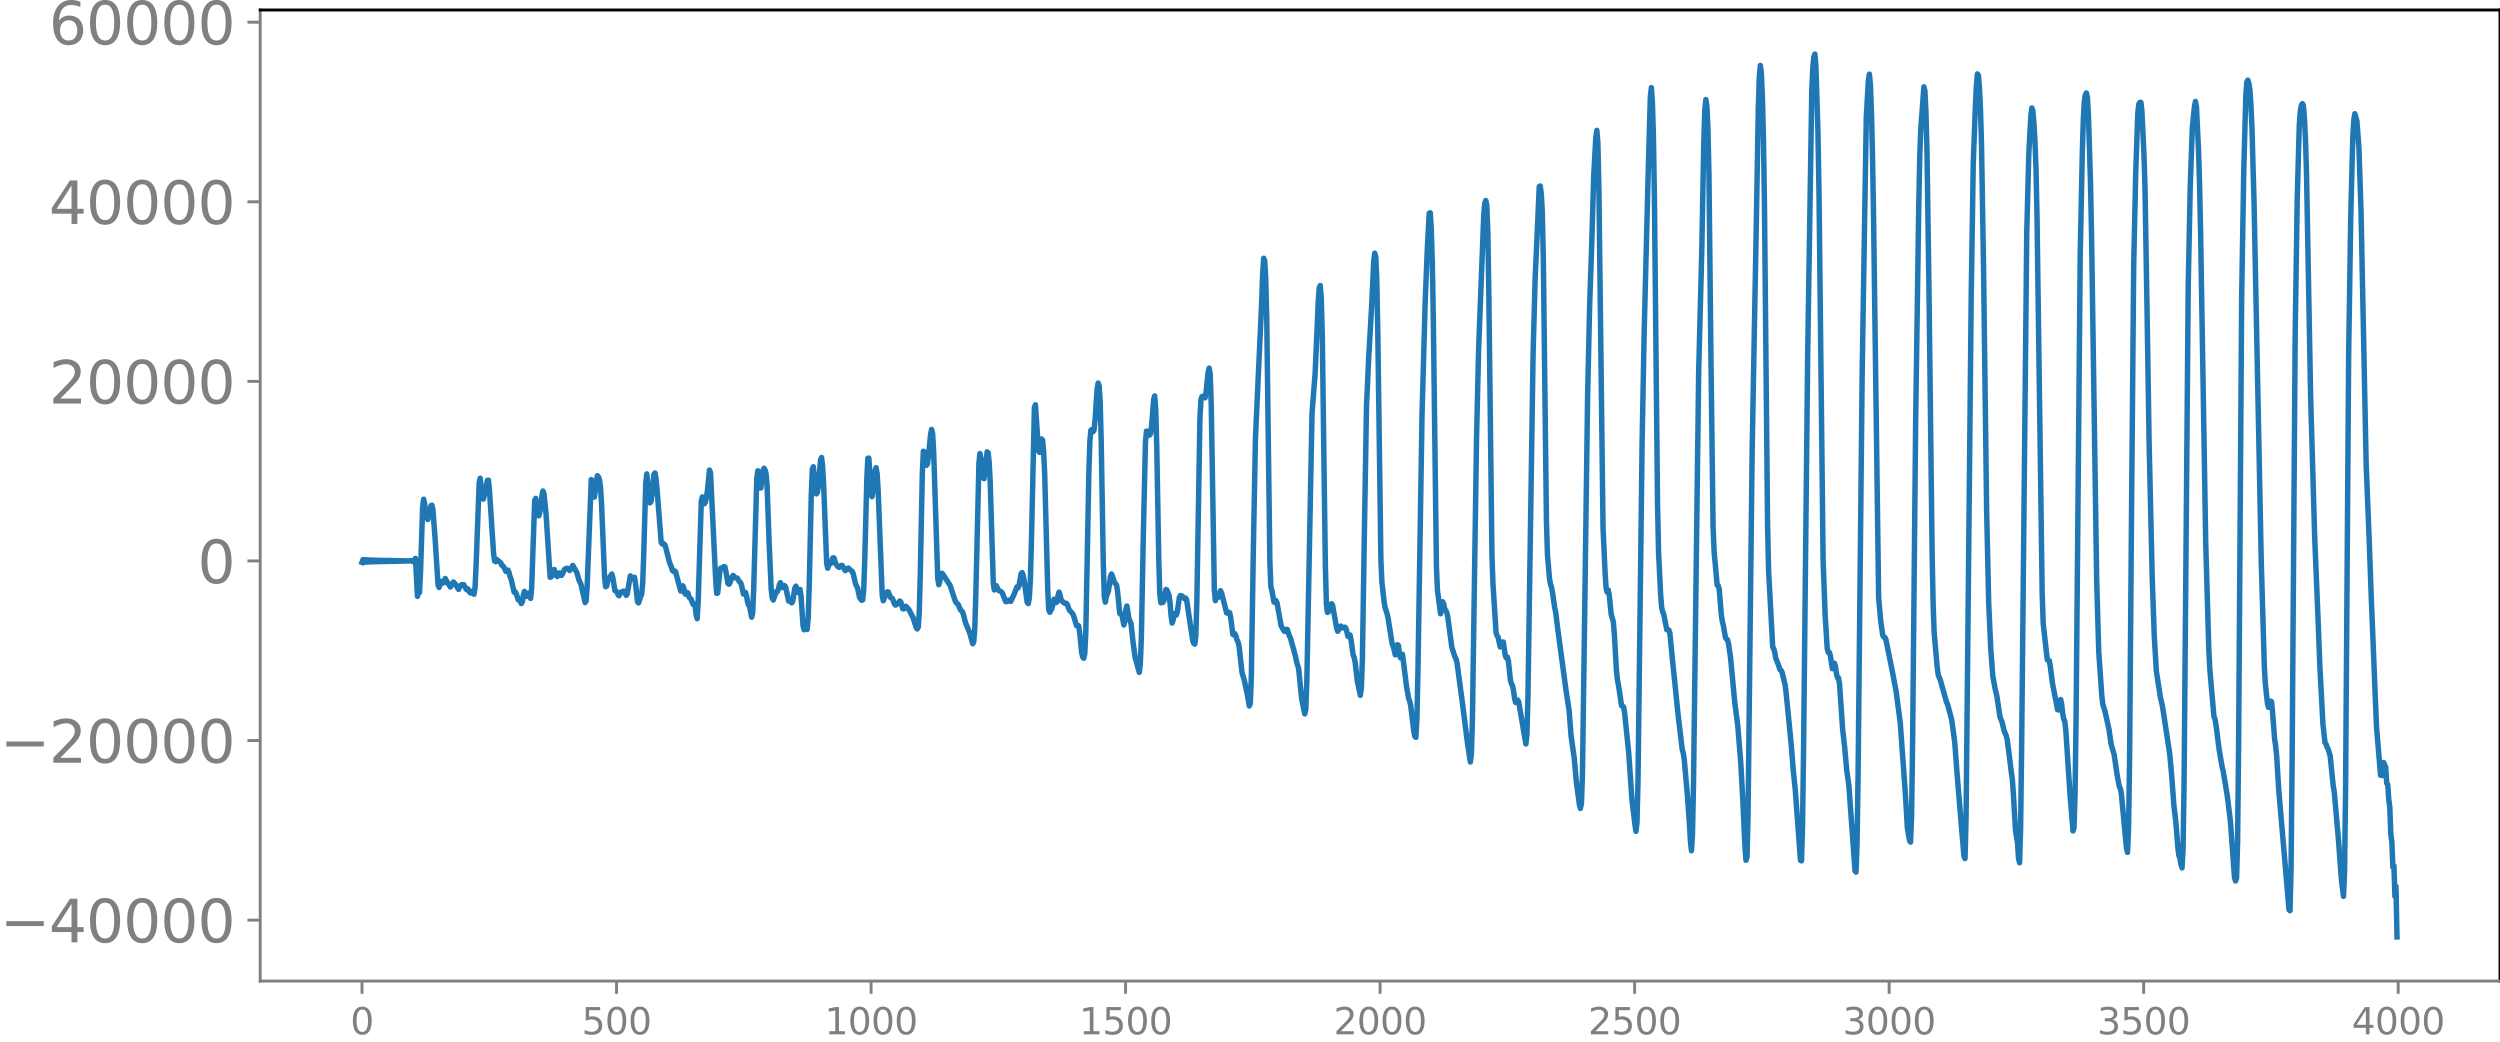 <svg xmlns="http://www.w3.org/2000/svg" xmlns:xlink="http://www.w3.org/1999/xlink" width="913.477" height="380.702" viewBox="0 0 685.107 285.526"><defs><style>*{stroke-linejoin:round;stroke-linecap:butt}</style></defs><g id="figure_1"><path id="patch_1" d="M0 285.526h685.107V0H0v285.526z" style="fill:none"/><g id="axes_1"><path id="patch_2" d="M71.308 268.848h613.8V2.736h-613.8v266.112z" style="fill:none"/><g id="matplotlib.axis_1"><g id="xtick_1"><g id="line2d_1"><defs><path id="mc070d3e7a6" d="M0 0v3.5" style="stroke:gray;stroke-width:.8"/></defs><use xlink:href="#mc070d3e7a6" x="99.207" y="268.848" style="fill:gray;stroke:gray;stroke-width:.8"/></g><g id="text_1" style="fill:gray" transform="matrix(.1 0 0 -.1 96.026 283.447)"><defs><path id="DejaVuSans-30" d="M2034 4250q-487 0-733-480-245-479-245-1442 0-959 245-1439 246-480 733-480 491 0 736 480 246 480 246 1439 0 963-246 1442-245 480-736 480zm0 500q785 0 1199-621 414-620 414-1801 0-1178-414-1799Q2819-91 2034-91q-784 0-1198 620-414 621-414 1799 0 1181 414 1801 414 621 1198 621z" transform="scale(.016)"/></defs><use xlink:href="#DejaVuSans-30"/></g></g><g id="xtick_2"><use xlink:href="#mc070d3e7a6" id="line2d_2" x="168.958" y="268.848" style="fill:gray;stroke:gray;stroke-width:.8"/><g id="text_2" style="fill:gray" transform="matrix(.1 0 0 -.1 159.414 283.447)"><defs><path id="DejaVuSans-35" d="M691 4666h2478v-532H1269V2991q137 47 274 70 138 23 276 23 781 0 1237-428 457-428 457-1159 0-753-469-1171Q2575-91 1722-91q-294 0-599 50Q819 9 494 109v635q281-153 581-228t634-75q541 0 856 284 316 284 316 772 0 487-316 771-315 285-856 285-253 0-505-56-251-56-513-175v2344z" transform="scale(.016)"/></defs><use xlink:href="#DejaVuSans-35"/><use xlink:href="#DejaVuSans-30" x="63.623"/><use xlink:href="#DejaVuSans-30" x="127.246"/></g></g><g id="xtick_3"><use xlink:href="#mc070d3e7a6" id="line2d_3" x="238.708" y="268.848" style="fill:gray;stroke:gray;stroke-width:.8"/><g id="text_3" style="fill:gray" transform="matrix(.1 0 0 -.1 225.982 283.447)"><defs><path id="DejaVuSans-31" d="M794 531h1031v3560L703 3866v575l1116 225h631V531h1031V0H794v531z" transform="scale(.016)"/></defs><use xlink:href="#DejaVuSans-31"/><use xlink:href="#DejaVuSans-30" x="63.623"/><use xlink:href="#DejaVuSans-30" x="127.246"/><use xlink:href="#DejaVuSans-30" x="190.869"/></g></g><g id="xtick_4"><use xlink:href="#mc070d3e7a6" id="line2d_4" x="308.457" y="268.848" style="fill:gray;stroke:gray;stroke-width:.8"/><g id="text_4" style="fill:gray" transform="matrix(.1 0 0 -.1 295.733 283.447)"><use xlink:href="#DejaVuSans-31"/><use xlink:href="#DejaVuSans-35" x="63.623"/><use xlink:href="#DejaVuSans-30" x="127.246"/><use xlink:href="#DejaVuSans-30" x="190.869"/></g></g><g id="xtick_5"><use xlink:href="#mc070d3e7a6" id="line2d_5" x="378.207" y="268.848" style="fill:gray;stroke:gray;stroke-width:.8"/><g id="text_5" style="fill:gray" transform="matrix(.1 0 0 -.1 365.483 283.447)"><defs><path id="DejaVuSans-32" d="M1228 531h2203V0H469v531q359 372 979 998 621 627 780 809 303 340 423 576 121 236 121 464 0 372-261 606-261 235-680 235-297 0-627-103-329-103-704-313v638q381 153 712 231 332 78 607 78 725 0 1156-363 431-362 431-968 0-288-108-546-107-257-392-607-78-91-497-524-418-433-1181-1211z" transform="scale(.016)"/></defs><use xlink:href="#DejaVuSans-32"/><use xlink:href="#DejaVuSans-30" x="63.623"/><use xlink:href="#DejaVuSans-30" x="127.246"/><use xlink:href="#DejaVuSans-30" x="190.869"/></g></g><g id="xtick_6"><use xlink:href="#mc070d3e7a6" id="line2d_6" x="447.957" y="268.848" style="fill:gray;stroke:gray;stroke-width:.8"/><g id="text_6" style="fill:gray" transform="matrix(.1 0 0 -.1 435.233 283.447)"><use xlink:href="#DejaVuSans-32"/><use xlink:href="#DejaVuSans-35" x="63.623"/><use xlink:href="#DejaVuSans-30" x="127.246"/><use xlink:href="#DejaVuSans-30" x="190.869"/></g></g><g id="xtick_7"><use xlink:href="#mc070d3e7a6" id="line2d_7" x="517.707" y="268.848" style="fill:gray;stroke:gray;stroke-width:.8"/><g id="text_7" style="fill:gray" transform="matrix(.1 0 0 -.1 504.983 283.447)"><defs><path id="DejaVuSans-33" d="M2597 2516q453-97 707-404 255-306 255-756 0-690-475-1069Q2609-91 1734-91q-293 0-604 58T488 141v609q262-153 574-231 313-78 654-78 593 0 904 234t311 681q0 413-289 645-289 233-804 233h-544v519h569q465 0 712 186t247 536q0 359-255 551-254 193-729 193-260 0-557-57-297-56-653-174v562q360 100 674 150t592 50q719 0 1137-327 419-326 419-882 0-388-222-655t-631-370z" transform="scale(.016)"/></defs><use xlink:href="#DejaVuSans-33"/><use xlink:href="#DejaVuSans-30" x="63.623"/><use xlink:href="#DejaVuSans-30" x="127.246"/><use xlink:href="#DejaVuSans-30" x="190.869"/></g></g><g id="xtick_8"><use xlink:href="#mc070d3e7a6" id="line2d_8" x="587.457" y="268.848" style="fill:gray;stroke:gray;stroke-width:.8"/><g id="text_8" style="fill:gray" transform="matrix(.1 0 0 -.1 574.732 283.447)"><use xlink:href="#DejaVuSans-33"/><use xlink:href="#DejaVuSans-35" x="63.623"/><use xlink:href="#DejaVuSans-30" x="127.246"/><use xlink:href="#DejaVuSans-30" x="190.869"/></g></g><g id="xtick_9"><use xlink:href="#mc070d3e7a6" id="line2d_9" x="657.207" y="268.848" style="fill:gray;stroke:gray;stroke-width:.8"/><g id="text_9" style="fill:gray" transform="matrix(.1 0 0 -.1 644.482 283.447)"><defs><path id="DejaVuSans-34" d="M2419 4116 825 1625h1594v2491zm-166 550h794V1625h666v-525h-666V0h-628v1100H313v609l1940 2957z" transform="scale(.016)"/></defs><use xlink:href="#DejaVuSans-34"/><use xlink:href="#DejaVuSans-30" x="63.623"/><use xlink:href="#DejaVuSans-30" x="127.246"/><use xlink:href="#DejaVuSans-30" x="190.869"/></g></g></g><g id="matplotlib.axis_2"><g id="ytick_1"><g id="line2d_10"><defs><path id="mf070a50644" d="M0 0h-3.5" style="stroke:gray;stroke-width:.8"/></defs><use xlink:href="#mf070a50644" x="71.308" y="252.158" style="fill:gray;stroke:gray;stroke-width:.8"/></g><g id="text_10" style="fill:gray" transform="matrix(.16 0 0 -.16 0 258.237)"><defs><path id="DejaVuSans-2212" d="M678 2272h4006v-531H678v531z" transform="scale(.016)"/></defs><use xlink:href="#DejaVuSans-2212"/><use xlink:href="#DejaVuSans-34" x="83.789"/><use xlink:href="#DejaVuSans-30" x="147.412"/><use xlink:href="#DejaVuSans-30" x="211.035"/><use xlink:href="#DejaVuSans-30" x="274.658"/><use xlink:href="#DejaVuSans-30" x="338.281"/></g></g><g id="ytick_2"><use xlink:href="#mf070a50644" id="line2d_11" x="71.308" y="202.942" style="fill:gray;stroke:gray;stroke-width:.8"/><g id="text_11" style="fill:gray" transform="matrix(.16 0 0 -.16 0 209.021)"><use xlink:href="#DejaVuSans-2212"/><use xlink:href="#DejaVuSans-32" x="83.789"/><use xlink:href="#DejaVuSans-30" x="147.412"/><use xlink:href="#DejaVuSans-30" x="211.035"/><use xlink:href="#DejaVuSans-30" x="274.658"/><use xlink:href="#DejaVuSans-30" x="338.281"/></g></g><g id="ytick_3"><use xlink:href="#mf070a50644" id="line2d_12" x="71.308" y="153.726" style="fill:gray;stroke:gray;stroke-width:.8"/><use xlink:href="#DejaVuSans-30" id="text_12" style="fill:gray" transform="matrix(.16 0 0 -.16 54.127 159.805)"/></g><g id="ytick_4"><use xlink:href="#mf070a50644" id="line2d_13" x="71.308" y="104.511" style="fill:gray;stroke:gray;stroke-width:.8"/><g id="text_13" style="fill:gray" transform="matrix(.16 0 0 -.16 13.408 110.59)"><use xlink:href="#DejaVuSans-32"/><use xlink:href="#DejaVuSans-30" x="63.623"/><use xlink:href="#DejaVuSans-30" x="127.246"/><use xlink:href="#DejaVuSans-30" x="190.869"/><use xlink:href="#DejaVuSans-30" x="254.492"/></g></g><g id="ytick_5"><use xlink:href="#mf070a50644" id="line2d_14" x="71.308" y="55.295" style="fill:gray;stroke:gray;stroke-width:.8"/><g id="text_14" style="fill:gray" transform="matrix(.16 0 0 -.16 13.408 61.373)"><use xlink:href="#DejaVuSans-34"/><use xlink:href="#DejaVuSans-30" x="63.623"/><use xlink:href="#DejaVuSans-30" x="127.246"/><use xlink:href="#DejaVuSans-30" x="190.869"/><use xlink:href="#DejaVuSans-30" x="254.492"/></g></g><g id="ytick_6"><use xlink:href="#mf070a50644" id="line2d_15" x="71.308" y="6.079" style="fill:gray;stroke:gray;stroke-width:.8"/><g id="text_15" style="fill:gray" transform="matrix(.16 0 0 -.16 13.408 12.158)"><defs><path id="DejaVuSans-36" d="M2113 2584q-425 0-674-291-248-290-248-796 0-503 248-796 249-292 674-292t673 292q248 293 248 796 0 506-248 796-248 291-673 291zm1253 1979v-575q-238 112-480 171-242 60-480 60-625 0-955-422-329-422-376-1275 184 272 462 417 279 145 613 145 703 0 1111-427 408-426 408-1160 0-719-425-1154Q2819-91 2113-91q-810 0-1238 620-428 621-428 1799 0 1106 525 1764t1409 658q238 0 480-47t505-140z" transform="scale(.016)"/></defs><use xlink:href="#DejaVuSans-36"/><use xlink:href="#DejaVuSans-30" x="63.623"/><use xlink:href="#DejaVuSans-30" x="127.246"/><use xlink:href="#DejaVuSans-30" x="190.869"/><use xlink:href="#DejaVuSans-30" x="254.492"/></g></g></g><path id="line2d_16" d="m99.207 154.122.282-.77.282.73.282-.695.282.663.282-.633.282.605.282-.58.282.556.282-.533.282.512.282-.492.282.474.282-.456.282.439.282-.423.282.408.282-.394.282.38.282-.367.282.354.282-.342.282.33.282-.318.282.307.282-.296.281.286.282-.276.282.265.282-.254.282.244.282-.234.282.224.282-.214.282.203.282-.192.282.18.282-.168.282.156.282-.143.282.13.282-.114.282.096.282-.076.564.027.846-.063.282.183.282-.304.281.521.282-1.036.564 10.397.282-1.15.282.082.282-5.945.564-17.447.282-2.152.282 1.359.282 2.793.564 1.395.564-1.815.282-1.933.282-.171.282 1.214.564 7.53.846 13.135.282.672.563-1.658.282.51.282-.099.282-.47.282-.733.846 1.562.282.245.282.524.564-1.025.282-.355.282.479.282.103.564 1.075.282.373.282-.72.564-.594.282.19.282-.179.564 1.092.281.344.282-.272.564 1.039.282.126.282-.51.564.81.282-1.846.282-6.087.846-22.65.282-1.195.564 4.816.282.9.564-2.098.564-3.045.282-.047.282 2.794 1.127 17.35.282 2.02.282.173.282-.615 1.128.934.282.652.282.172.282.335.564 1.19.282-.32.282-.056.282.637.282 1.143.282.662.846 3.626.282-.131.282.474.564 1.747.281-.076.564 1.11.282-.483.282-1.89.282-.968.282.484.282.89.564-.917.282.537.282.933.282-2.602.846-24.29.282-.516.564 4.515.282.253.282-.998.282-1.85.282-2.6.282-1.353.282.636.563 5.524 1.128 17.49.282-.108.564-1.814.282-.215.564 1.706.282.216.282-.703.282-.29.564.698.282-.4.564-1.254.564-.312.282.05.282.184.282.37.281-.293.564-1.094 1.128 1.95.564 2.022.564 1.215 1.128 4.992.282-.417.282-4.001 1.128-29.284.282 1.158.282 2.581.282 1.06.282-1.826.282-2.673.281-1.371.282.344.282.799.282 1.997.282 4.606.846 20.301.282 2.383.282-.158.282-1.397.282-.773.282-.246.564-.908.282 1.035.564 3.519.282.122.282.282.282.681.282.324.564-.982.563-.234.282-.051.564 1.155.282-.377.846-4.952.564.742.564-.359.282 1.573.564 5.123.282.33.564-1.73.282-.584.282-2.983.282-7.7.564-19.868.282-2.486.845 7.928.282-.249.282-1.964.564-5.627.282-.348.282 1.704.282 2.798 1.128 14.52.282.443.282-.146.282.18.282.466.564 2.215.564 2.248.564 1.398.282.907.282.238.282-.15.281.228.846 3.184.564 2.125.564-1.434.282.616.282 1.459.282.264.282-.543.282.193.282 1.002.282.416.282.194.564 1.484.282-.13.282.632.282 2.311.282 1.11.282-4.668.845-27.386.282-1.324.564 1.9.282-.474.282-1.304.282-1.92.564-5.55.282.696.564 11.715.846 17.528.282 3.853.282-.112.564-5.825.282-1 .282.119.282-.121.282-.399.282.074.282 1.328.563 3.246.282.178.282-.443.564-1.561.282-.41.564.678.564.05.564.967.282.19.282.623.564 2.62.282-.102.282-.366.282.934.282 1.64.282.945.282.331.564 2.944.282-1.139.281-6.72.846-30.184.282-2.082.564 4.698.282.022.564-4.764.282-.647.282.42.282 1.005.282 3.257.564 15.663.564 12.796.282 2.412.282.551.846-2.313.282.012.282-.686.281-1.188.282-.565.564 1.331.282-.034.282-.498.282.33.846 3.883.564.187.282.323.282-.527.564-3.512.282-.544.564 1.745.282-.334.282-.51.282 1.694.564 8.298.282 1.057.282-.659.563.588.282-3.134.282-8.867.564-24.894.282-7.038.282-.662.564 6.162.282 1.274.282-.423.282-2.106.564-6.756.282-.69.282 2.336.282 5.083.846 21.67.282 1.255.282-.846.282-.437.282-.009.563-1.547.282.001.564 1.693.564.752.282.151.282-.186.282-.32.282-.027.846 1.446.846-.725.564.529.564.465.282.799.564 2.537.564 1.144.563 2.611.564.763.282-.126.282-2.902.282-7.928.564-22.117.282-5.852.282-.033.564 8.626.282 1.933.282-1.44.564-5.64.282-.86.282 1.534.282 4.43 1.128 29.07.282 1.431.845-2.1.282-.332.282.054.564 1.465.564.327.564 1.542.282.235.564-.373.564-.74.282.22.564 1.91.282.02.282-.501.282-.221.846.947 1.127 2.148.846 2.751.282.366.282-.436.282-4.032.282-10.482.564-27.842.282-5.908.282.18.564 3.696.282-.392.282-2.173.564-5.872.282-1.406.282 1.065.282 4.93 1.127 34.847.282 1.708.282-.932.282-1.553.282-.655.282.278 1.974 3.044 1.41 4.268.282.486.564.524.564 1.406.563.536.282.835.564 2.179 1.128 2.727.846 3.028.282-.523.282-3.798.282-9.033.846-36.019.282-2.758.282 1.42.564 5.086.282.393.282-2.104.564-5.251.281.298.282 2.489.282 5.565.846 27.665.282 1.83.282-.863.282-.3.564 1.266.846.415.282.44.846 2.222.282.013.282-.344.282-.08.282.315.282.046.846-1.788.845-2.173.282.255.282-.515.564-3.325.282-.35.282.746.282 1.404.846 6.046.282.31.282-1.498.282-4.588.282-9.641.846-38.066.282-.692.846 12.644.282.404.563-3.678.282.357.282 3.227.282 5.978.564 21.396.282 10.645.282 5.285.282.603.564-1.002.564-2.573.282.007.282.941.282-.292.282-1.683.282-.918.282.84.282 1.22.282.462.282.142.282.314.282.133.282-.058.281.358.564 1.496.846.938.282.51.846 2.85.282-.1.282.103.282 1.734.564 5.67.282 1.2.282.311.282-1.22.282-5.907.564-29.602.282-14.597.282-8.369.282-2.852.282-.107.281.573.282-.41.282-2.726.564-8.536.282-1.663.282.835.282 4.434.282 10.713.564 33.334.282 9.346.282 1.376.282-1.558.564-1.456.564-4.033.282-.673.282.664.564 1.77.282.245.282.417.282 1.947.563 5.769.282.195.282-.035.564 3.019.282-1.38.282-2.905.282-.922.564 3.511.564 1.326.564 5.153.564 4.161 1.128 4.02.282-2.238.282-7.096.564-28.98.563-24.564.282-3.235.282.117.282.675.282.315.282-.465.282-2.16.564-7.155.282-.96.282 3.634.282 10.155.564 31.497.282 9.216.282 2.195.282-.257.282.16.282-.528.564-3.04.282.209.564 1.438.282 2.297.281 3.41.282 1.866.282-.892.282-1.653.282-.172.282.522.282-.843.564-4.009.282-.51.564.186.564.689.282-.193.282.427 1.692 11.262.282.733.282.21.282-2.21.281-9.403.846-50.25.282-5.064.282-.917.282-.075.282.34.282.089.282-1.583.564-5.498.282-1.053.282 1.634.282 8.251.846 50.775.282 3.062.282-1.08.282-.082.282.22.564-1.789.282.59 1.41 5.516.281.04.282-.254.282.152.282 1.432.564 4.487.282.174.282-.338.282.604.282 1.045.282.56.282 1.05.846 7.464.564 1.814.846 3.952.563 3.305.282-.686.282-7.337.564-35.4.564-29.845.564-12.513 1.128-24.398.282-8.084.282-4.429.282.636.282 4.849.282 11.204.846 66.092.282 7.25.282.978.564 3.206.282.097.281-.483.282.618 1.128 6.307.846 1.437.282.074.282-.573.282.03.564 1.795.282.502 1.41 5.125.282 1.432.564 1.885.564 5.636.281 2.648.564 2.887.282 1.228.282-1.331.282-7.78 1.41-73.167.564-7.344.282-3.43.564-12.832.282-6.758.282-4.075.282-.685.282 3.434.282 9.942.564 42.79.282 20.655.282 10.524.281 2.246.564-.401.564-1.987.282.378 1.128 6.36.282.819.282-.397.282-.746.282-.283.564.48.282.033.282-.218.282.284.564 2.261.564-.412.282 1.396.564 4.116.281.618.282 1.443.564 5 .846 3.982.282-1.952.282-7.939.564-35.732.564-33.648.564-12.442.846-15.008.564-12.11.282-2.341.282 1.012.282 6.08.282 14.923.845 62.063.282 6.107.564 5.087.282 1.807.564 1.702.282 1.273 1.128 7.078.282.578.564 2.376.282-1.016.282-1.784.282.18.282 2.197.282 1.212.282-.74.282-.213 1.127 8.959.564 3.132.282.754.282 1.232.846 6.995.282 1.42.282.273.282-4.833.282-12.823 1.128-70.78.846-30.344.564-14.345.564-10.516.282-.122.282 4.61.281 9.035.282 15.837.846 67.517.282 6.456.846 6.441.564-3.296.282.515.282 1.409.564.956.282 1.234 1.128 8.412.846 2.6.282.494.282 1.074 1.41 10.453 1.41 11.168.563 3.88.282 1.714.282-2.146.282-9.513.564-38.671.564-38.348.564-24.331 1.41-36.789.281-3.327.282-.733.282 1.418.282 7.207.282 17.713.846 70.981.282 7.814.846 13.23.282.957.282.314.564 2.714.282-.24.282-1.101.282-.03.564 3.77.282.607.282-.233.282 1.097.563 5.295.282.943.282.486.282 1.4.282 2.048.282 1.17.282-.126.282-.54.282.473 1.974 11.555.282-2.427.282-10.447 1.41-94.012.564-20.685.563-12.386.564-12.775.282-.17.282 2.276.282 4.966.282 13.454.846 71.207.282 9.28.564 6.46.282 1.572.282.875.282 1.501.564 3.966.282 1.277.564 4.57 2.255 16.74.846 5.585.564 7.129.846 5.862.564 6.43.846 6.338.282 1.081.282-1.391.282-7.944.564-40.615.846-62.971.563-24.924.564-16.663.564-19.166.564-10.313.282-1.829.282 3.368.282 12.782 1.128 92.7.564 12.326.282 4.309.282 1.063.282-.603.282 1.24.564 5.54.564 1.914.281 3.35.564 9.848.282 2.622.564 3.301.564 3.888.564.34.282 1.63.846 8.318.282 2.692.846 12.374.846 7.246.282 1.85.282-2.34.282-11.096.564-46.39.563-46.734.564-30.124 1.128-44.734.564-19.897.282-2.497.282 3.91.282 9.5.282 17.378.846 83.363.282 13.239.564 11.415.282 3.611.282 1.305.282.513.845 4.33.282.095.282-.023.282.819.564 5.85 1.692 16.58 1.128 9.495.282.935.282 1.857.846 9.652.564 7.798.282 4.836.282 2.669.281-4.463.282-14.29 1.41-112.558.846-32.756.564-30.274.282-8.883.282-2.636.282 1.866.282 5.991.282 12.45.564 51.804.564 44.82.282 6.914.846 9.253.282.096.281.968.564 6.966.282 1.884.282 1.116.564 3.235.282.493.282.16.282 1.083.564 3.82.564 5.935.564 6.167.846 6.476.846 10.46.564 10.466.563 12.108.282 3.945.282-.87.282-10.92.564-50.388.564-49.736.564-31.107.564-30.648.564-32.618.282-8.589.282-2.956.282 2.3.282 6.675.282 11.116.282 18.506.846 87.457.282 12.377 1.127 20.936.282.471.282 1.023.282 1.611.846 2.135.282.939.282.193.282.463.846 3.429.282 2.2.846 8.49.564 5.815.564 7.055.564 5.573 1.41 19.076.281.138.282-9.306.282-20.998 1.128-108.493 1.128-72.507.282-6.042.282-2.93.282-.8.282 3.35.564 18.263.282 15.937 1.127 101.26.564 14.954.564 9.126.282 1.063.282-.036.282.85.564 3.649.282-.477.282-1.02.282.864.282 2.036.282 1.087.282.03.282 1.735.846 12.333.564 5.034.564 6.264.564 3.943 1.127 15.497.564 8.037.282.374.282-7.72.282-18.458 1.128-110.881 1.128-69.894.564-9.955.282-1.753.282 2.901.282 7.564.282 11.36.282 16.06 1.41 105.62.563 6.29.564 3.993.282.468.282.074.282.538 1.692 8.321 1.128 6.01 1.128 8.508 1.41 19.66.563 9.412.564 3.21.282.455.282-6.854.282-20.021.846-88.862.846-58.754.282-13.787.282-7.218.846-11.476.282 1.107.282 5.84.282 10.493.563 39.19.846 71.251.282 14.122.282 7.636.846 9.597.282 2.01.564 1.327 1.692 6.057.282.541 1.128 4.26.845 6.216.564 7.656 1.41 17.13.564 6.458.282.594.282-11.115.564-56.947.846-86.203.564-36.415.564-15.053.282-5.996.282-3.29.282.373.282 3.421.281 5.721.282 9.416.564 34.193.846 66.516.564 25.23.564 12.62.564 7.545.564 3.12.564 2.424.846 5.665.564 1.391.564 2.337.563 1.362.282 1.104.564 4.34.564 4.574.282 2.042.282 3.876.564 9.856.564 3.615.282 4.193.282 1.235.282-9.076.282-21.99 1.41-141.619.564-21.585.564-10.559.281-2.01.282.877.282 3.402.282 4.981.282 7.2.282 13.568 1.41 102.943.282 8.31.846 7.562.282 2.395.564.267.282 1.742.564 4.415 1.41 7.24.281.082.564-2.863.282 1.365.282 2.542.282 1.476.282.57.282 2.523 1.128 17.253.846 10.274.282-.884.282-9.423.282-21.406 1.128-126.356.564-27.524.282-9.364.281-4.975.282-1.835.282-.465.282 1.258.282 5.055.564 18.22.282 13.987 1.41 95.024.564 19.539.846 12.118.282 2.402.564 1.754 1.128 5.062.563 3.998.846 2.926.846 5.725.564 3.025.282.504.282 1.451 1.128 11.997.282 2.954.282 1.116.282-6.807.282-18.794.564-71.466.564-64.015.564-25.568.563-16.062.282-2.38.282-.428.282-.023.282 2.412.564 12.061.282 9.134.564 33.776.564 36.175.846 36.769.564 16.03.564 9.465.846 5.475.282 1.813.563 2.432 1.974 12.937.564 6.203.564 7.802.564 4.84.564 7.108.282 2.018.282.785.282 1.652.282.893.282-5.238.282-18.619 1.128-135.823.563-27.433.564-15.751.564-5.698.282-1.472.282 1.386.564 11.908.282 9.053.282 12.827 1.41 85.649.846 29.21.282 5.58 1.128 12.938.281.679.282 1.541.846 6.706.846 4.944.282 1.1 1.128 6.809.846 6.866 1.128 15.533.282.895.282-.77.282-9.956.282-26.634.845-123.37.564-33.889.564-20.51.282-3.866.282-.465.282.953.282 1.763.282 4.222.282 6.165.564 20.372 1.974 98.267.846 28.984.282 4.75.563 5.185.282 1.207.282-.166.282-1.524.282.162.282 2.824.564 7.383.282 1.863.282 2.745.564 9.244 2.82 32.924.282.284.282-11.573.282-28.308.845-117.931.564-37.363.564-20.03.282-3.844.282-1.681.282-.429.282.516.282 3.482.282 5.65.282 9.022.564 30.448.564 30.904 1.128 38.996.846 20.451.563 14.566.846 16.066.564 5.01.282.355.282.866.282.444.564 1.911.846 8.26.282 1.638 1.128 12.804.846 11.43.564 4.405.282-6.693.281-22.016.846-119.725.564-37.307.564-22.127.282-4.836.282-1.766.564 1.9.564 7.532.564 16.955 1.41 69.522.846 21.203.563 15.518 1.41 35.081 1.128 13.563.564.103.282-3.575.564 1.304.282 4.37.282.346.282 4.105.282 2.046.282 7.449.282 2.125.282 6.943.282-.41.282 8.41.282-2.747.281 13.84h0" clip-path="url(#p3b4d7ebaef)" style="fill:none;stroke:#1f77b4;stroke-width:1.5;stroke-linecap:square"/><path id="patch_3" d="M71.308 268.848V2.736" style="fill:none;stroke:gray;stroke-width:.8;stroke-linejoin:miter;stroke-linecap:square"/><path id="patch_4" d="M685.107 268.848V2.736" style="fill:none;stroke:#000;stroke-width:.8;stroke-linejoin:miter;stroke-linecap:square"/><path id="patch_5" d="M71.308 268.848h613.8" style="fill:none;stroke:gray;stroke-width:.8;stroke-linejoin:miter;stroke-linecap:square"/><path id="patch_6" d="M71.308 2.736h613.8" style="fill:none;stroke:#000;stroke-width:.8;stroke-linejoin:miter;stroke-linecap:square"/></g></g><defs><clipPath id="p3b4d7ebaef"><path d="M71.308 2.736h613.8v266.112h-613.8z"/></clipPath></defs></svg>